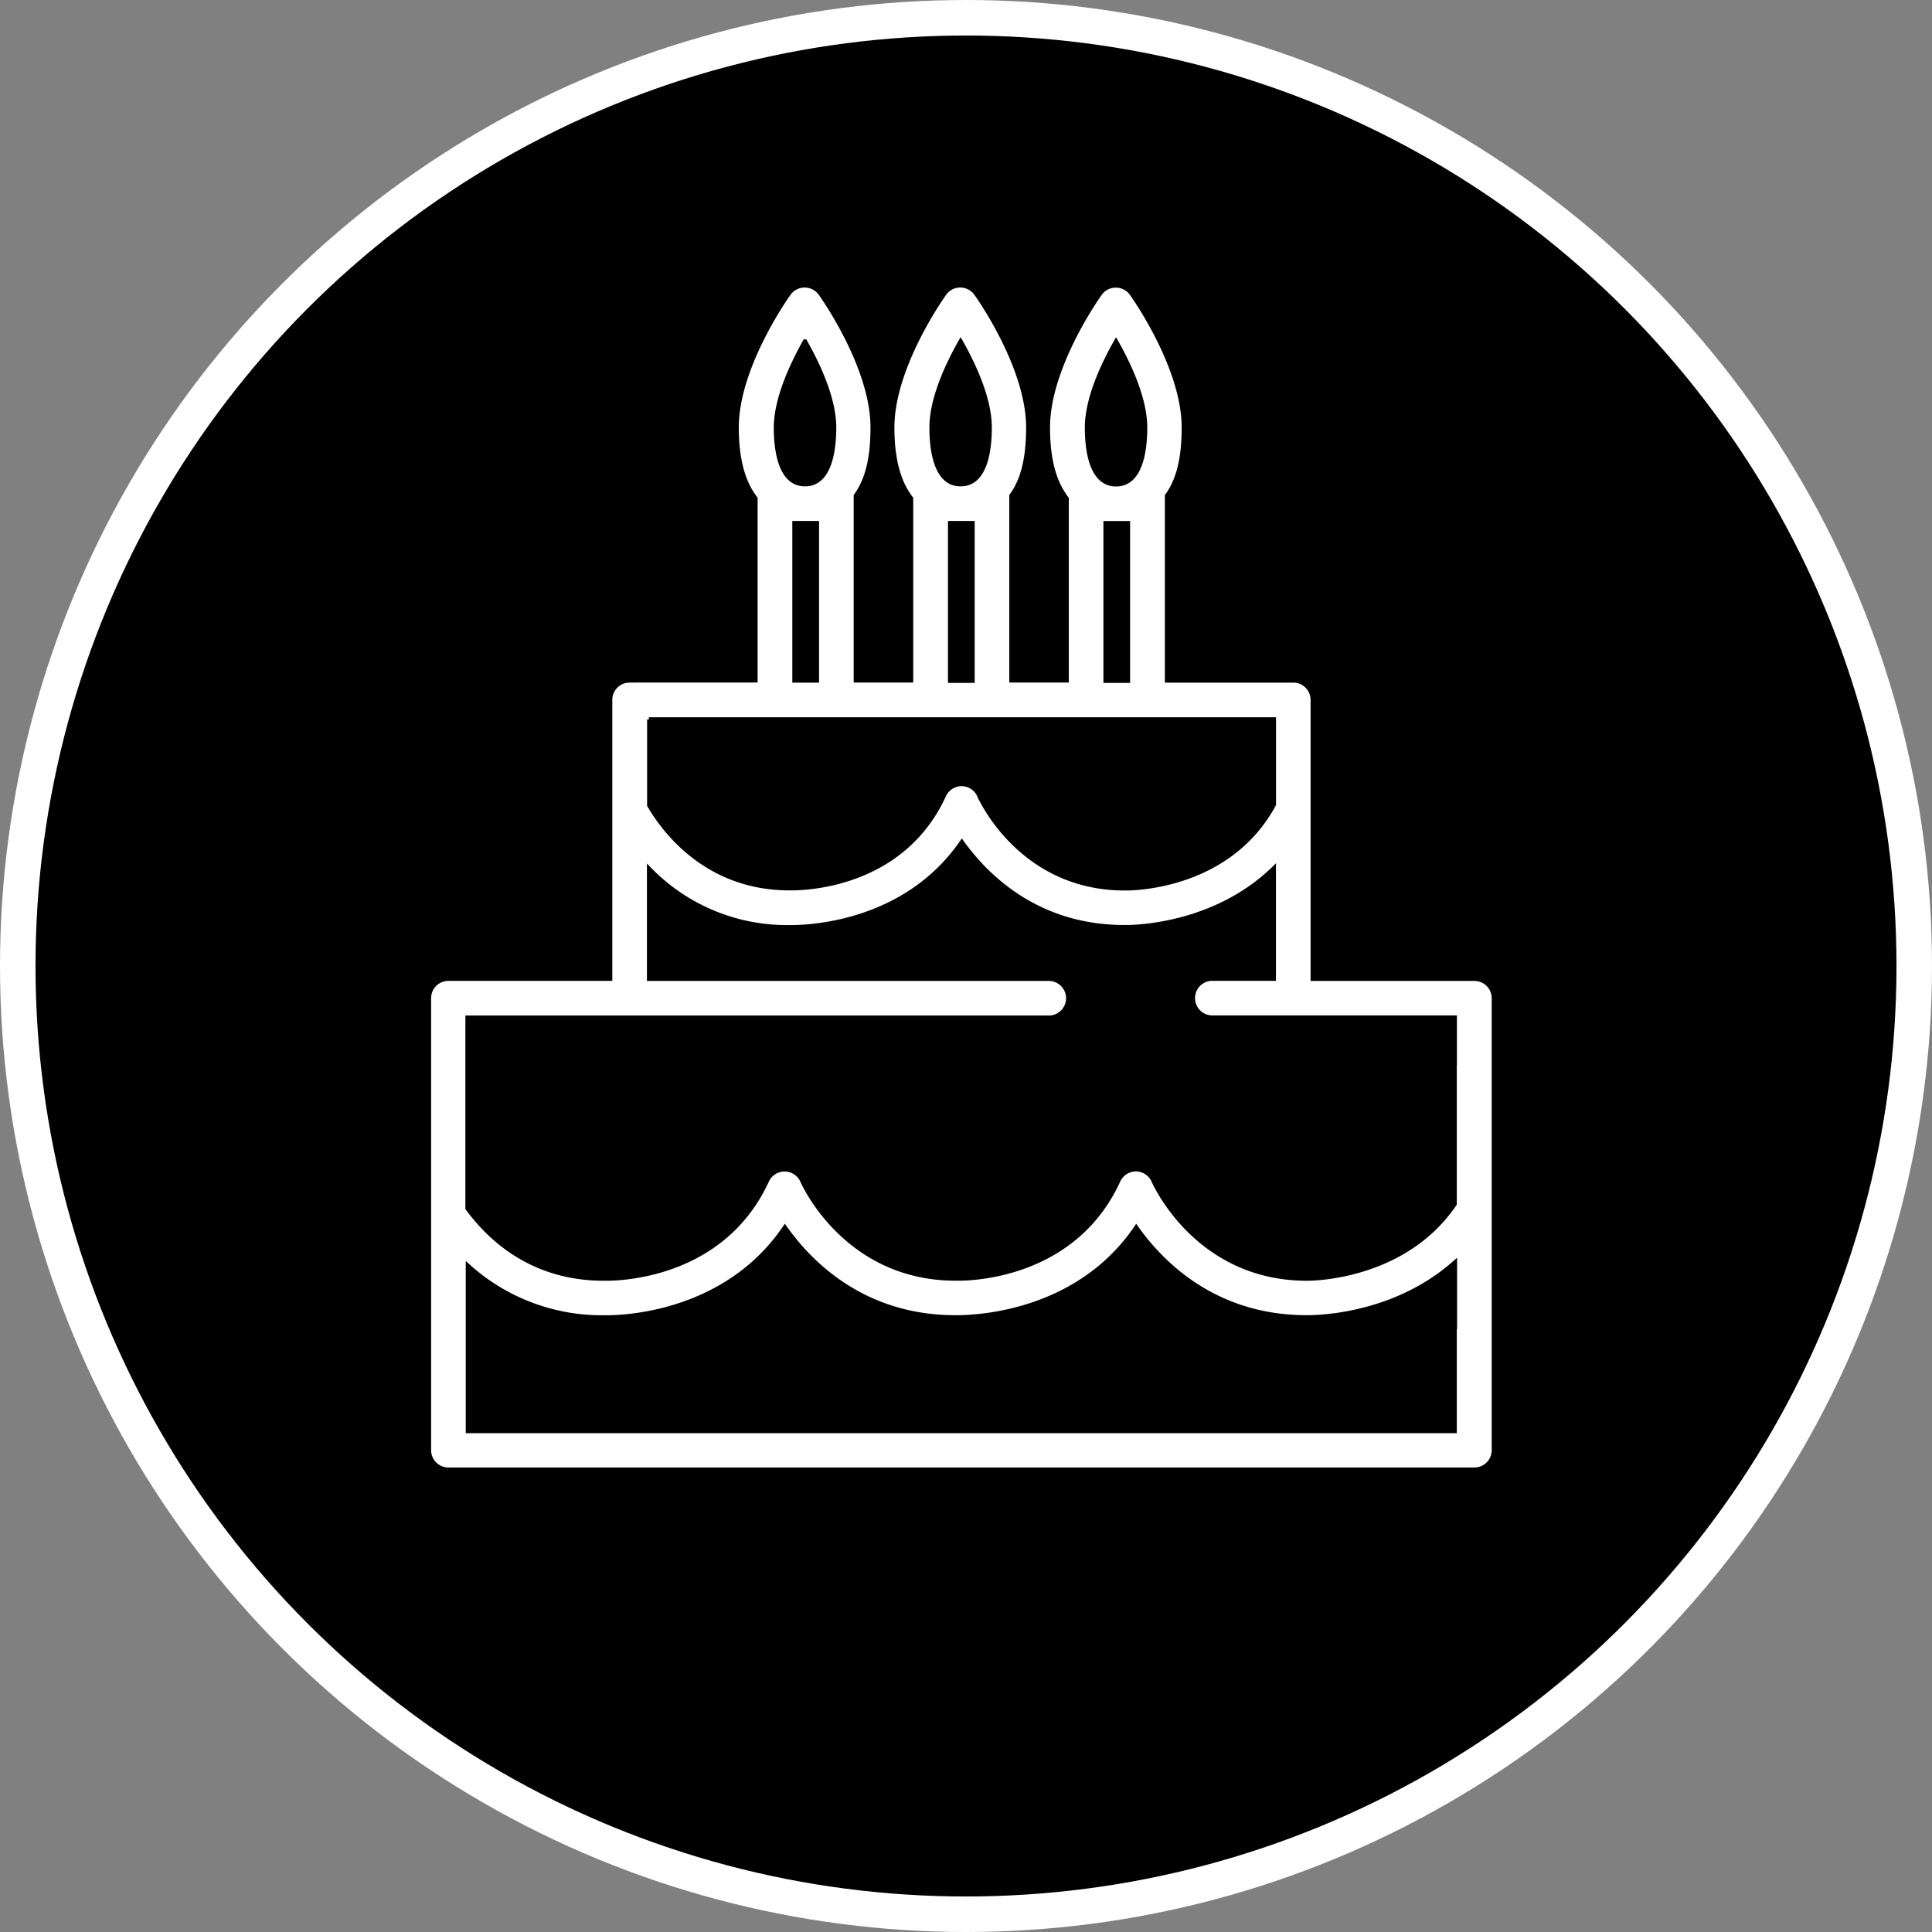 <svg viewBox="0 0 326.4 326.4" xmlns="http://www.w3.org/2000/svg"><rect x="0" y="0" width="326.4" height="326.4" fill="#808080" stroke="none"/><g stroke-miterlimit="10"><circle cx="163.2" cy="163.2" r="160.2" stroke="#fff" stroke-width="6"/><path d="m249.09 165.35h-27.3v-47.1a3.29 3.29 0 0 0 -3.29-3.3h-21.33s0-30.48 0-31.18c1.74-2.39 2.84-5.81 2.84-11.54 0-10.23-8.46-22.13-8.82-22.64a3.3 3.3 0 0 0 -5.36 0c-.36.5-8.81 12.4-8.81 22.63 0 6 1.33 9.62 3.17 12v30.72h-9.3s0-30.49 0-31.19c1.74-2.4 2.84-5.81 2.84-11.54 0-10.23-8.46-22.14-8.82-22.64a3.31 3.31 0 0 0 -5.36 0c-.36.5-8.82 12.41-8.82 22.64 0 6 1.33 9.61 3.18 12v30.73h-9.31s0-30.49 0-31.19c1.74-2.4 2.84-5.81 2.84-11.54 0-10.23-8.46-22.14-8.82-22.64a3.31 3.31 0 0 0 -5.36 0c-.36.5-8.82 12.41-8.82 22.64 0 6 1.34 9.61 3.18 12v30.73h-21.25a3.3 3.3 0 0 0 -3.3 3.3v47.1h-27.31a3.29 3.29 0 0 0 -3.3 3.29v76.37a3.3 3.3 0 0 0 3.3 3.3h173.33a3.3 3.3 0 0 0 3.3-3.3v-76.4a3.29 3.29 0 0 0 -3.3-3.25zm-60.54-107.62c2.18 3.85 4.9 9.63 4.9 14.5 0 3.5-.6 9.39-4.69 9.58h-.42c-4.08-.19-4.69-6.08-4.69-9.58 0-4.87 2.72-10.65 4.9-14.5zm2 30.67v26.6h-3.76v-26.6zm-28.26-30.69c2.18 3.85 4.9 9.63 4.9 14.51 0 3.49-.6 9.39-4.69 9.57h-.21-.21c-4.08-.18-4.69-6.07-4.69-9.57 0-4.88 2.72-10.66 4.9-14.51zm2 30.68v26.61h-3.76v-26.61zm-28.29-30.68c2.18 3.85 4.91 9.63 4.91 14.51 0 3.49-.61 9.39-4.7 9.57h-.21-.2c-4.09-.18-4.7-6.07-4.7-9.57.02-4.88 2.74-10.66 4.9-14.51zm2 57.24h-3.77v-26.56h3.77zm-28.38 6.6h105.58v14.37c-7.44 13.75-23.16 14.15-24.95 14.15h-.25c-17.41 0-24.25-15-24.53-15.63a3.3 3.3 0 0 0 -3-2 3.3 3.3 0 0 0 -3 1.92c-6.84 14.93-22.64 15.69-25.74 15.69h-.36c-14.17 0-21.34-10-23.67-14v-14.5zm136.12 102.8v17.4h-166.68v-27.87a33.65 33.65 0 0 0 22.92 8.7h.51c3.41 0 20.29-.76 30.11-15.18 4.3 6.08 13.31 15.15 28.75 15.17 1.54 0 20.11.25 30.61-15.16 4.28 6.05 13.29 15.15 28.77 15.16 1.13 0 14.55.08 25.06-9.25v11zm0-44.55v23.6c-8.64 12.77-24.74 12.6-24.88 12.6h-.09c-18.36 0-25.56-15.81-25.85-16.47a3.31 3.31 0 0 0 -3-2 3.3 3.3 0 0 0 -3 1.92c-7.77 17-26.57 16.56-27.36 16.54h-.13c-17.8 0-25.11-14.84-25.81-16.36a3.3 3.3 0 0 0 -6.1-.09c-7.82 16.89-26.52 16.46-27.36 16.46h-.16c-11.67 0-18.88-6.26-23-11.86v-32.2h98a3.3 3.3 0 1 0 0-6.59h-67.33v-18.54a32.38 32.38 0 0 0 23.62 9.85h.41c3.42 0 19.4-.76 28.8-14.36 4.16 5.8 12.76 14.34 27.44 14.35h.31c1.81 0 15.12-.34 24.94-9.91v18.59h-10.19a3.3 3.3 0 1 0 0 6.59h40.76v7.86z" fill="#fff" stroke="#000" stroke-width=".75"/></g></svg>